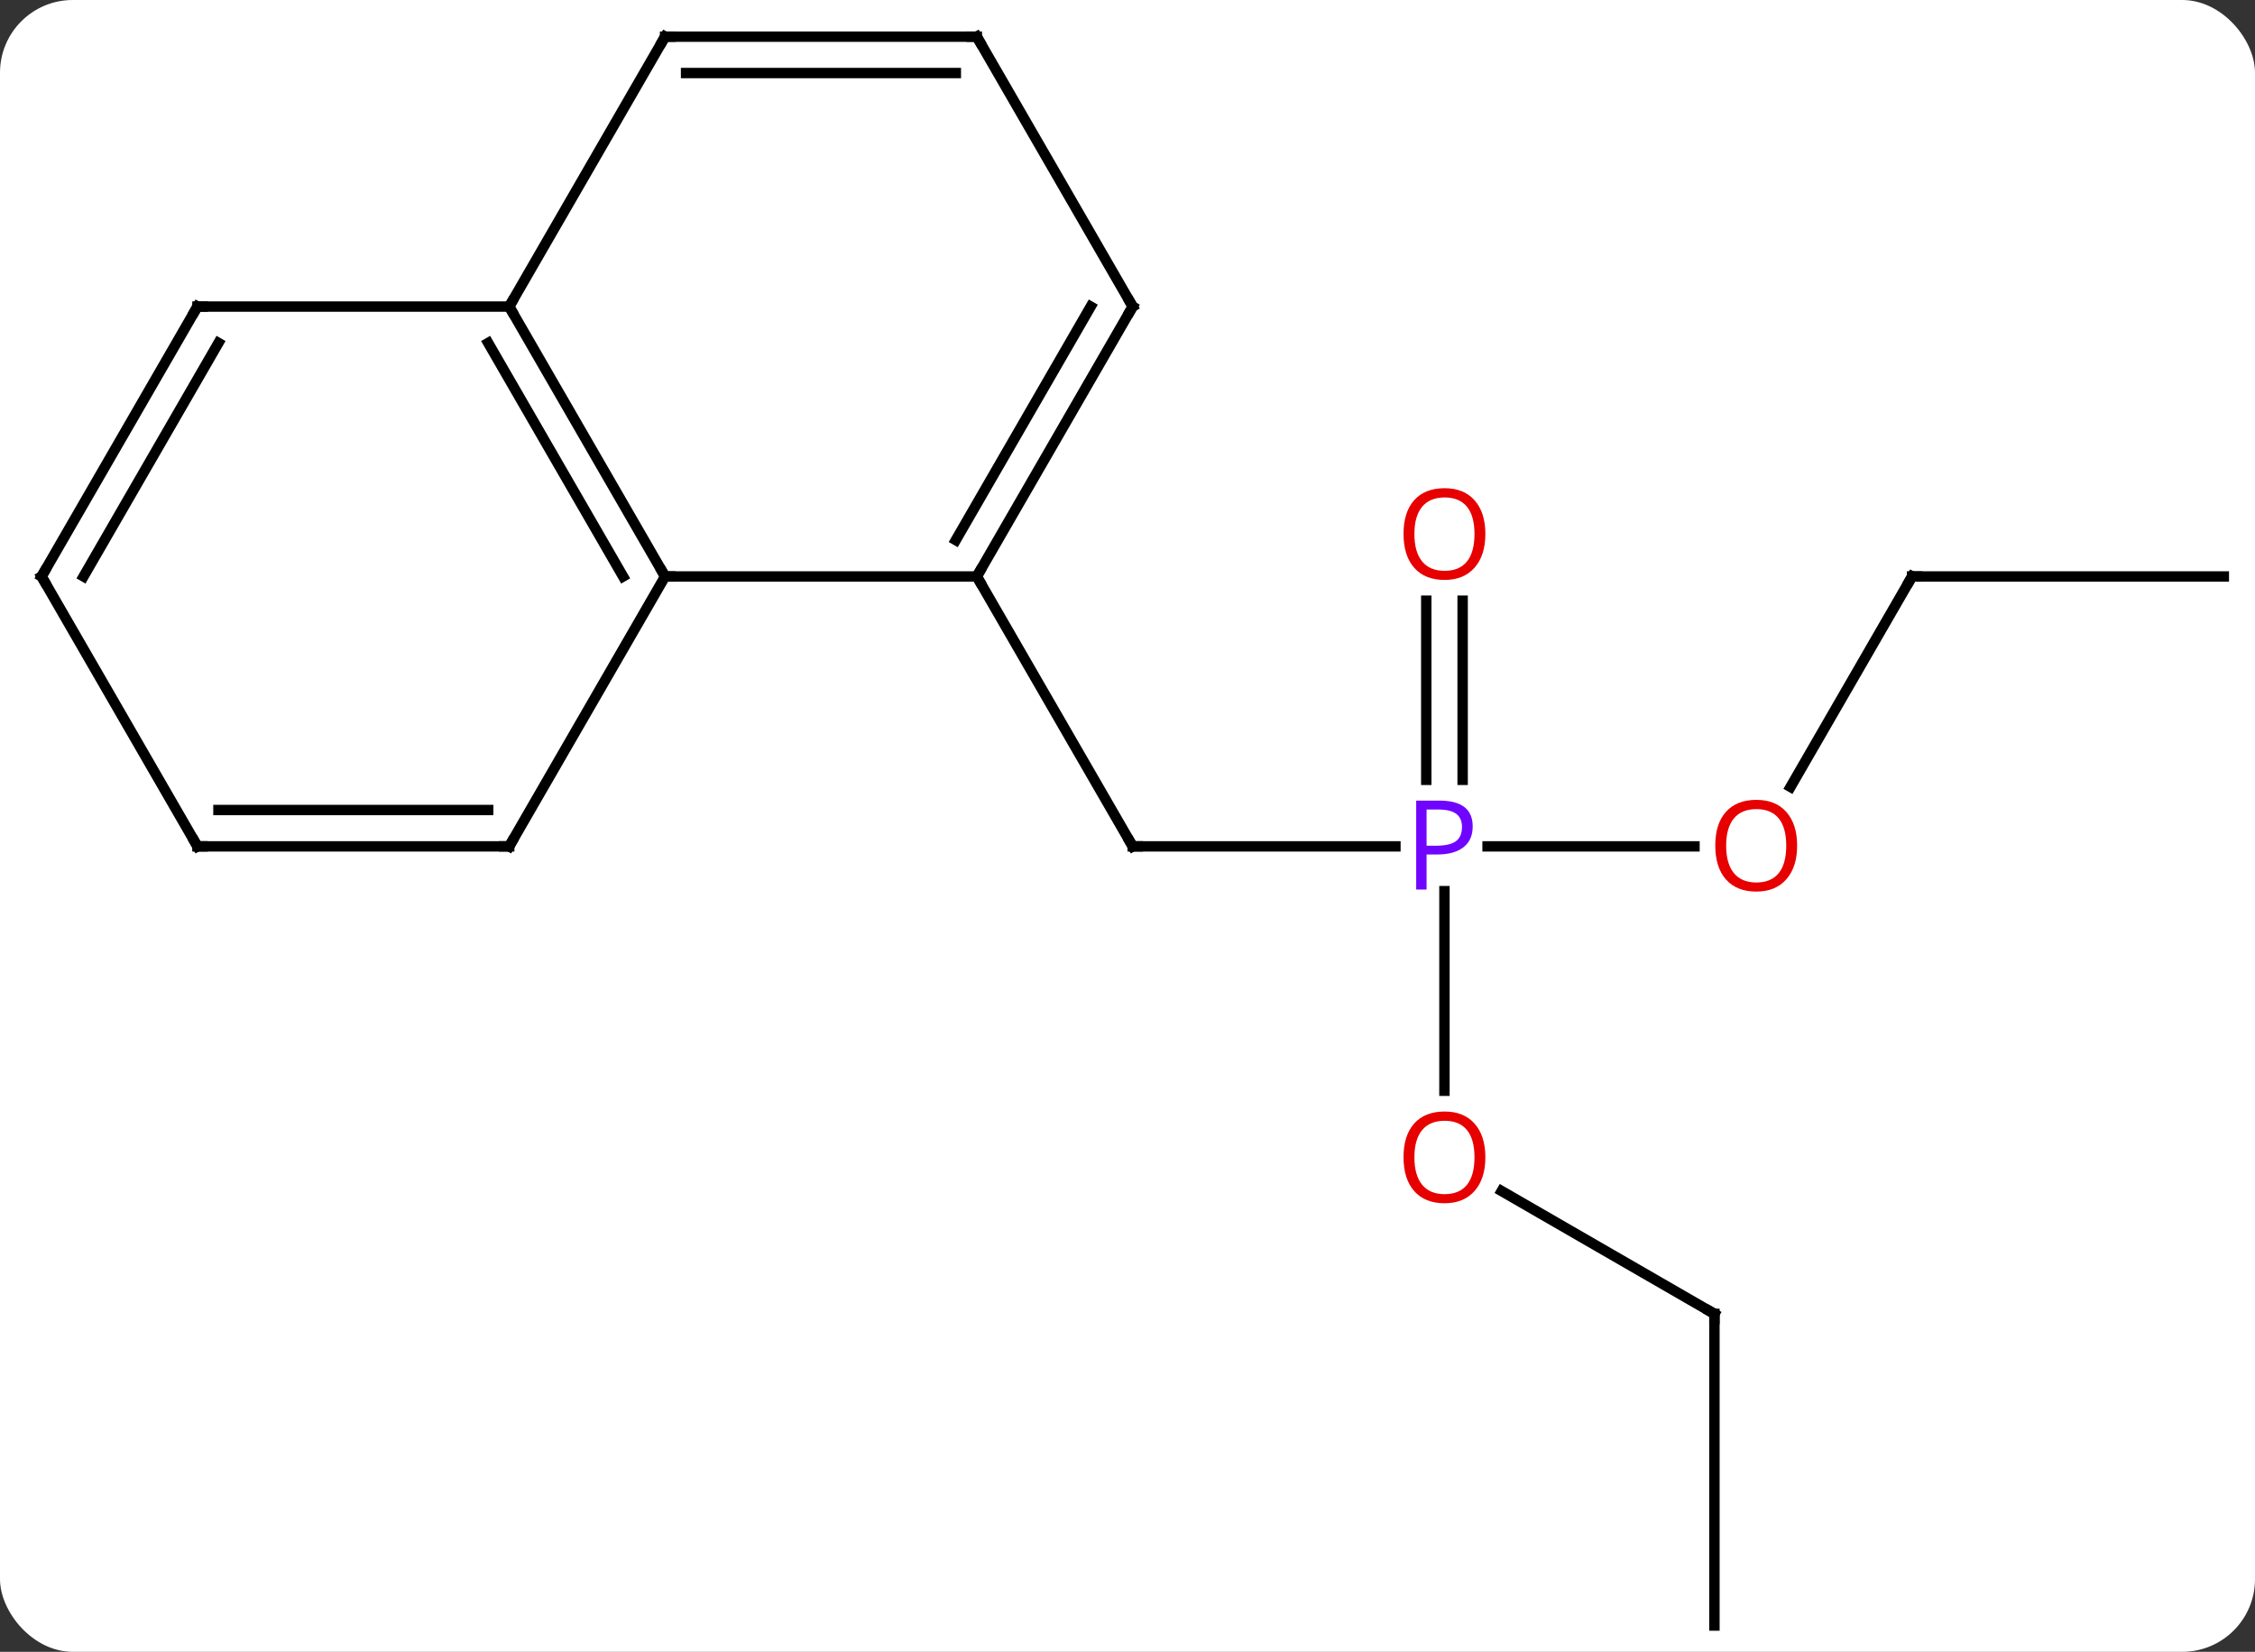 <svg width="217" viewBox="0 0 217 159" style="fill-opacity:1; color-rendering:auto; color-interpolation:auto; text-rendering:auto; stroke:black; stroke-linecap:square; stroke-miterlimit:10; shape-rendering:auto; stroke-opacity:1; fill:black; stroke-dasharray:none; font-weight:normal; stroke-width:1; font-family:'Open Sans'; font-style:normal; stroke-linejoin:miter; font-size:12; stroke-dashoffset:0; image-rendering:auto;" height="159" class="cas-substance-image" xmlns:xlink="http://www.w3.org/1999/xlink" xmlns="http://www.w3.org/2000/svg"><rect x="0" y="0" width="217" height="159" fill="#333333" stroke="none"/><svg class="cas-substance-single-component"><rect y="0" x="0" width="217" stroke="none" ry="7" rx="7" height="159" fill="white" class="cas-substance-group"/><svg y="0" x="0" width="217" viewBox="0 0 217 159" style="fill:black;" height="159" class="cas-substance-single-component-image"><svg><g><g transform="translate(109,80)" style="text-rendering:geometricPrecision; color-rendering:optimizeQuality; color-interpolation:linearRGB; stroke-linecap:butt; image-rendering:optimizeQuality;"><line y2="1.47" y1="1.47" x2="25.281" x1="0" style="fill:none;"/><line y2="-24.51" y1="1.47" x2="-15" x1="0" style="fill:none;"/><line y2="1.47" y1="1.47" x2="54.062" x1="34.151" style="fill:none;"/><line y2="24.993" y1="5.78" x2="30" x1="30" style="fill:none;"/><line y2="-22.178" y1="-4.936" x2="31.75" x1="31.75" style="fill:none;"/><line y2="-22.178" y1="-4.936" x2="28.25" x1="28.25" style="fill:none;"/><line y2="-24.51" y1="-4.252" x2="75" x1="63.303" style="fill:none;"/><line y2="46.47" y1="34.649" x2="55.98" x1="35.505" style="fill:none;"/><line y2="-24.51" y1="-24.51" x2="105" x1="75" style="fill:none;"/><line y2="76.47" y1="46.47" x2="55.98" x1="55.98" style="fill:none;"/><line y2="-24.51" y1="-24.51" x2="-15" x1="-45" style="fill:none;"/><line y2="-50.49" y1="-24.51" x2="-60" x1="-45" style="fill:none;"/><line y2="-46.99" y1="-24.51" x2="-62.021" x1="-49.041" style="fill:none;"/><line y2="1.47" y1="-24.51" x2="-60" x1="-45" style="fill:none;"/><line y2="-50.49" y1="-24.51" x2="0" x1="-15" style="fill:none;"/><line y2="-50.49" y1="-28.01" x2="-4.042" x1="-17.021" style="fill:none;"/><line y2="-76.47" y1="-50.49" x2="-45" x1="-60" style="fill:none;"/><line y2="-50.49" y1="-50.49" x2="-90" x1="-60" style="fill:none;"/><line y2="1.47" y1="1.47" x2="-90" x1="-60" style="fill:none;"/><line y2="-2.03" y1="-2.03" x2="-87.979" x1="-62.021" style="fill:none;"/><line y2="-76.47" y1="-50.49" x2="-15" x1="0" style="fill:none;"/><line y2="-76.47" y1="-76.47" x2="-15" x1="-45" style="fill:none;"/><line y2="-72.97" y1="-72.97" x2="-17.021" x1="-42.979" style="fill:none;"/><line y2="-24.51" y1="-50.49" x2="-105" x1="-90" style="fill:none;"/><line y2="-24.51" y1="-46.99" x2="-100.959" x1="-87.979" style="fill:none;"/><line y2="-24.51" y1="1.47" x2="-105" x1="-90" style="fill:none;"/><path style="fill:none; stroke-miterlimit:5;" d="M0.5 1.47 L0 1.47 L-0.25 1.037"/></g><g transform="translate(109,80)" style="stroke-linecap:butt; fill:rgb(111,5,255); text-rendering:geometricPrecision; color-rendering:optimizeQuality; image-rendering:optimizeQuality; font-family:'Open Sans'; stroke:rgb(111,5,255); color-interpolation:linearRGB; stroke-miterlimit:5;"><path style="stroke:none;" d="M32.719 -0.452 Q32.719 0.861 31.828 1.556 Q30.938 2.251 29.297 2.251 L28.281 2.251 L28.281 5.626 L27.281 5.626 L27.281 -2.936 L29.516 -2.936 Q32.719 -2.936 32.719 -0.452 ZM28.281 1.407 L29.188 1.407 Q30.5 1.407 31.094 0.978 Q31.688 0.548 31.688 -0.405 Q31.688 -1.249 31.133 -1.663 Q30.578 -2.077 29.391 -2.077 L28.281 -2.077 L28.281 1.407 Z"/><path style="fill:rgb(230,0,0); stroke:none;" d="M63.938 1.4 Q63.938 3.462 62.898 4.642 Q61.859 5.822 60.016 5.822 Q58.125 5.822 57.094 4.657 Q56.062 3.493 56.062 1.384 Q56.062 -0.71 57.094 -1.858 Q58.125 -3.007 60.016 -3.007 Q61.875 -3.007 62.906 -1.835 Q63.938 -0.663 63.938 1.4 ZM57.109 1.4 Q57.109 3.134 57.852 4.04 Q58.594 4.947 60.016 4.947 Q61.438 4.947 62.164 4.048 Q62.891 3.15 62.891 1.4 Q62.891 -0.335 62.164 -1.225 Q61.438 -2.116 60.016 -2.116 Q58.594 -2.116 57.852 -1.218 Q57.109 -0.319 57.109 1.4 Z"/><path style="fill:rgb(230,0,0); stroke:none;" d="M33.938 31.4 Q33.938 33.462 32.898 34.642 Q31.859 35.822 30.016 35.822 Q28.125 35.822 27.094 34.657 Q26.062 33.493 26.062 31.384 Q26.062 29.29 27.094 28.142 Q28.125 26.993 30.016 26.993 Q31.875 26.993 32.906 28.165 Q33.938 29.337 33.938 31.4 ZM27.109 31.4 Q27.109 33.134 27.852 34.04 Q28.594 34.947 30.016 34.947 Q31.438 34.947 32.164 34.048 Q32.891 33.15 32.891 31.4 Q32.891 29.665 32.164 28.775 Q31.438 27.884 30.016 27.884 Q28.594 27.884 27.852 28.782 Q27.109 29.681 27.109 31.4 Z"/><path style="fill:rgb(230,0,0); stroke:none;" d="M33.938 -28.6 Q33.938 -26.538 32.898 -25.358 Q31.859 -24.178 30.016 -24.178 Q28.125 -24.178 27.094 -25.343 Q26.062 -26.507 26.062 -28.616 Q26.062 -30.71 27.094 -31.858 Q28.125 -33.007 30.016 -33.007 Q31.875 -33.007 32.906 -31.835 Q33.938 -30.663 33.938 -28.6 ZM27.109 -28.6 Q27.109 -26.866 27.852 -25.96 Q28.594 -25.053 30.016 -25.053 Q31.438 -25.053 32.164 -25.952 Q32.891 -26.85 32.891 -28.6 Q32.891 -30.335 32.164 -31.225 Q31.438 -32.116 30.016 -32.116 Q28.594 -32.116 27.852 -31.218 Q27.109 -30.319 27.109 -28.6 Z"/><path style="fill:none; stroke:black;" d="M74.75 -24.077 L75 -24.51 L75.5 -24.51"/><path style="fill:none; stroke:black;" d="M55.547 46.22 L55.98 46.47 L55.98 46.97"/><path style="fill:none; stroke:black;" d="M-45.25 -24.943 L-45 -24.51 L-44.5 -24.51"/><path style="fill:none; stroke:black;" d="M-14.75 -24.943 L-15 -24.51 L-14.75 -24.077"/><path style="fill:none; stroke:black;" d="M-59.75 -50.057 L-60 -50.49 L-59.75 -50.923"/><path style="fill:none; stroke:black;" d="M-59.75 1.037 L-60 1.47 L-60.5 1.47"/><path style="fill:none; stroke:black;" d="M-0.25 -50.057 L0 -50.49 L-0.25 -50.923"/><path style="fill:none; stroke:black;" d="M-45.25 -76.037 L-45 -76.47 L-44.5 -76.47"/><path style="fill:none; stroke:black;" d="M-89.5 -50.49 L-90 -50.49 L-90.25 -50.057"/><path style="fill:none; stroke:black;" d="M-89.5 1.47 L-90 1.47 L-90.25 1.037"/><path style="fill:none; stroke:black;" d="M-14.75 -76.037 L-15 -76.47 L-15.5 -76.47"/><path style="fill:none; stroke:black;" d="M-104.75 -24.943 L-105 -24.51 L-104.75 -24.077"/></g></g></svg></svg></svg></svg>